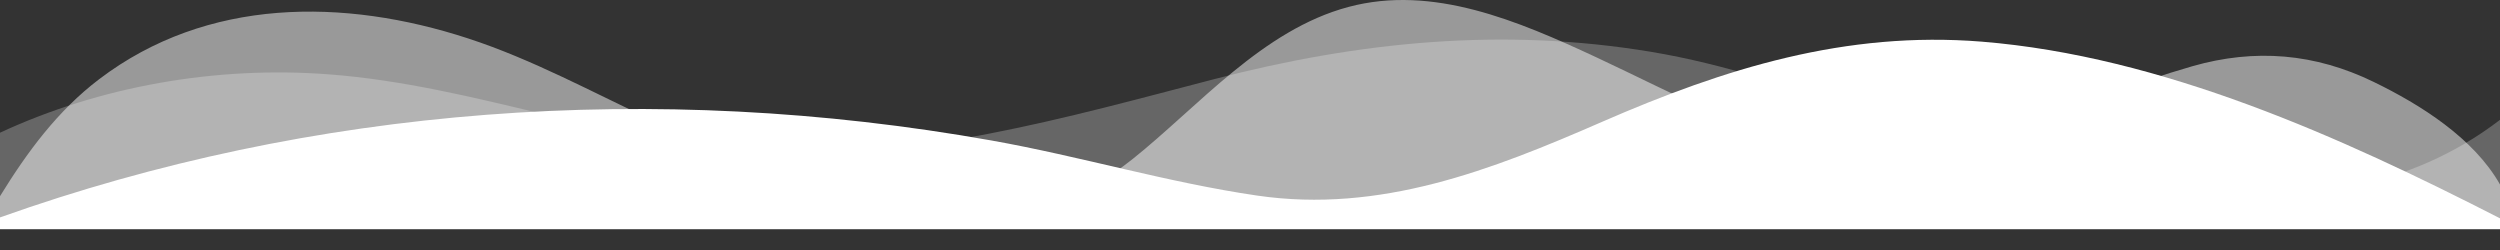<?xml version="1.0" encoding="UTF-8" standalone="no"?>
<svg
   data-name="Layer 1"
   viewBox="0 0 1200 120"
   preserveAspectRatio="none"
   version="1.1"
   id="svg42"
   sodipodi:docname="wave2.svg"
   inkscape:version="1.1.1 (c3084ef, 2021-09-22)"
   xmlns:inkscape="http://www.inkscape.org/namespaces/inkscape"
   xmlns:sodipodi="http://sodipodi.sourceforge.net/DTD/sodipodi-0.dtd"
   xmlns="http://www.w3.org/2000/svg"
   xmlns:svg="http://www.w3.org/2000/svg">
  <rect x="0" y="0" width="1200" height="120" fill="#333333" stroke="none"/>
  <defs
     id="defs46" />
  <sodipodi:namedview
     id="namedview44"
     pagecolor="#ffffff"
     bordercolor="#666666"
     borderopacity="1.0"
     inkscape:pageshadow="2"
     inkscape:pageopacity="0.0"
     inkscape:pagecheckerboard="0"
     showgrid="false"
     inkscape:zoom="0.93916667"
     inkscape:cx="600"
     inkscape:cy="60.159716"
     inkscape:window-width="1296"
     inkscape:window-height="769"
     inkscape:window-x="0"
     inkscape:window-y="25"
     inkscape:window-maximized="0"
     inkscape:current-layer="svg42" />
  <path
     d="M 0,109.989 V 63.699 c 47.79,-22.2 103.59,-32.17 158,-28 70.36,5.37 136.33,33.31 206.8,37.5 73.84,4.36 147.54,-16.88 218.2,-35.26 69.27,-18 138.3,-24.88 209.4,-13.08 36.15,6 69.85,17.84 104.45,29.34 92.64,30.79 216.15,70.08 303.15,3.32 v 52.47 z"
     opacity="0.25"
     class="shape-fill"
     fill="#ffffff"
     fill-opacity="1"
     id="path36" />
  <path
     d="M 0,109.989 V 94.179 c 13,-21.11 27.64,-41.05 47.69,-56.24 51.72,-39.22 117.31,-38.95 176.89,-19.53 31.15,10.15 60.09,26.07 89.67,39.8 40.92,19 84.73,46 130.83,49.67 36.26,2.85 70.9,-9.42 98.6,-31.56 31.77,-25.39 62.32,-62 103.63,-73 40.44,-10.79 81.35,6.69 119.13,24.28 37.78,17.59 75.16,39 116.92,43.05 59.73,5.85 113.28,-22.88 168.9,-38.84 30.2,-8.66 59,-6.17 87.09,7.5 22.43,10.89 48,26.93 60.65,49.24 v 21.44 z"
     opacity="0.5"
     class="shape-fill"
     fill="#ffffff"
     fill-opacity="1"
     id="path38" />
  <path
     d="m 0,109.989 v -5.63 C 149.93,50.989 314.09,38.669 475.83,67.419 c 43,7.64 84.23,20.12 127.61,26.46 59,8.63 112.48,-12.24 165.56,-35.4 58.93,-25.71 117,-43.73 182.2,-38.49 86.53,7 172.46,45.71 248.8,84.81 v 5.19 z"
     class="shape-fill"
     fill="#ffffff"
     fill-opacity="1"
     id="path40" />
</svg>
